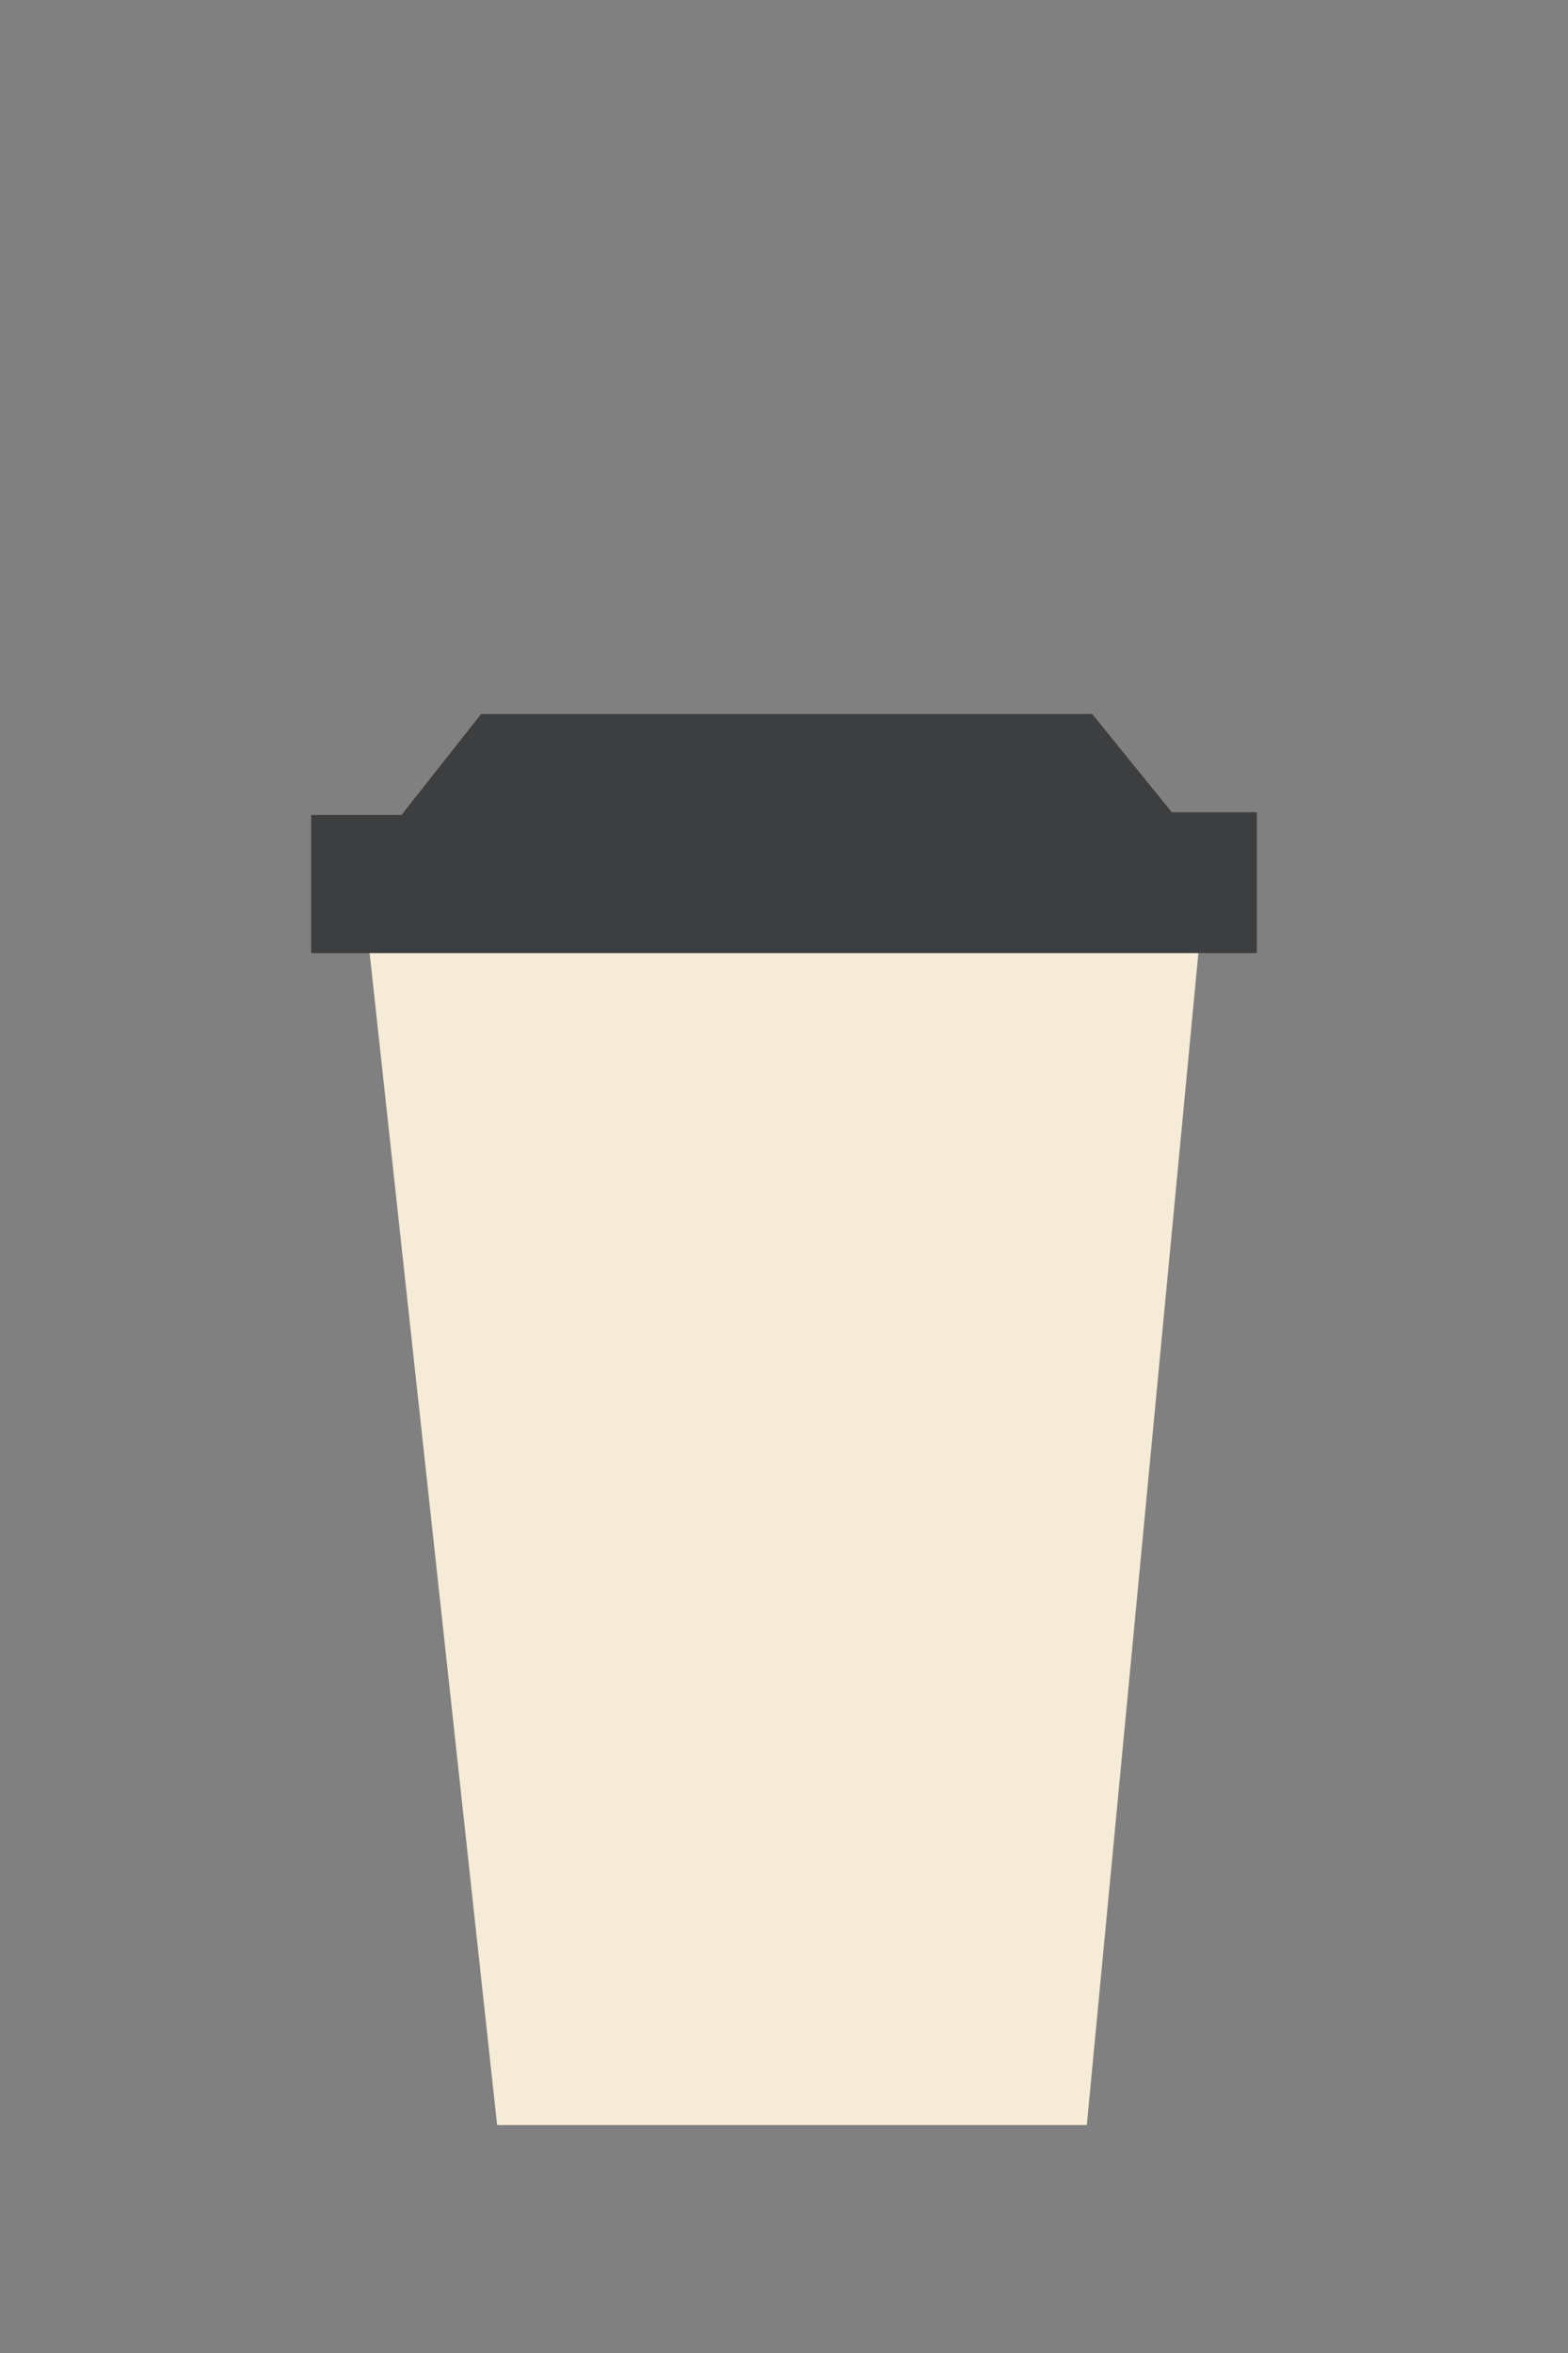 <svg id="Layer_1" data-name="Layer 1" xmlns="http://www.w3.org/2000/svg" viewBox="0 0 400 600"><rect x="0" y="0" width="400" height="600" fill="#808080" stroke="none"/><defs><style>.cls-1{fill:#3d3e3f;}.cls-2{fill:#f5ebd6;}</style></defs><title>Artboard 7</title><polygon class="cls-1" points="122.75 182.06 102.42 207.81 79.38 207.81 79.38 243.04 320.62 243.04 320.62 207.13 298.93 207.13 278.61 182.06 122.75 182.06"/><polygon class="cls-2" points="94.29 243.04 126.82 541.88 277.25 541.88 305.71 243.04 94.29 243.04"/></svg>